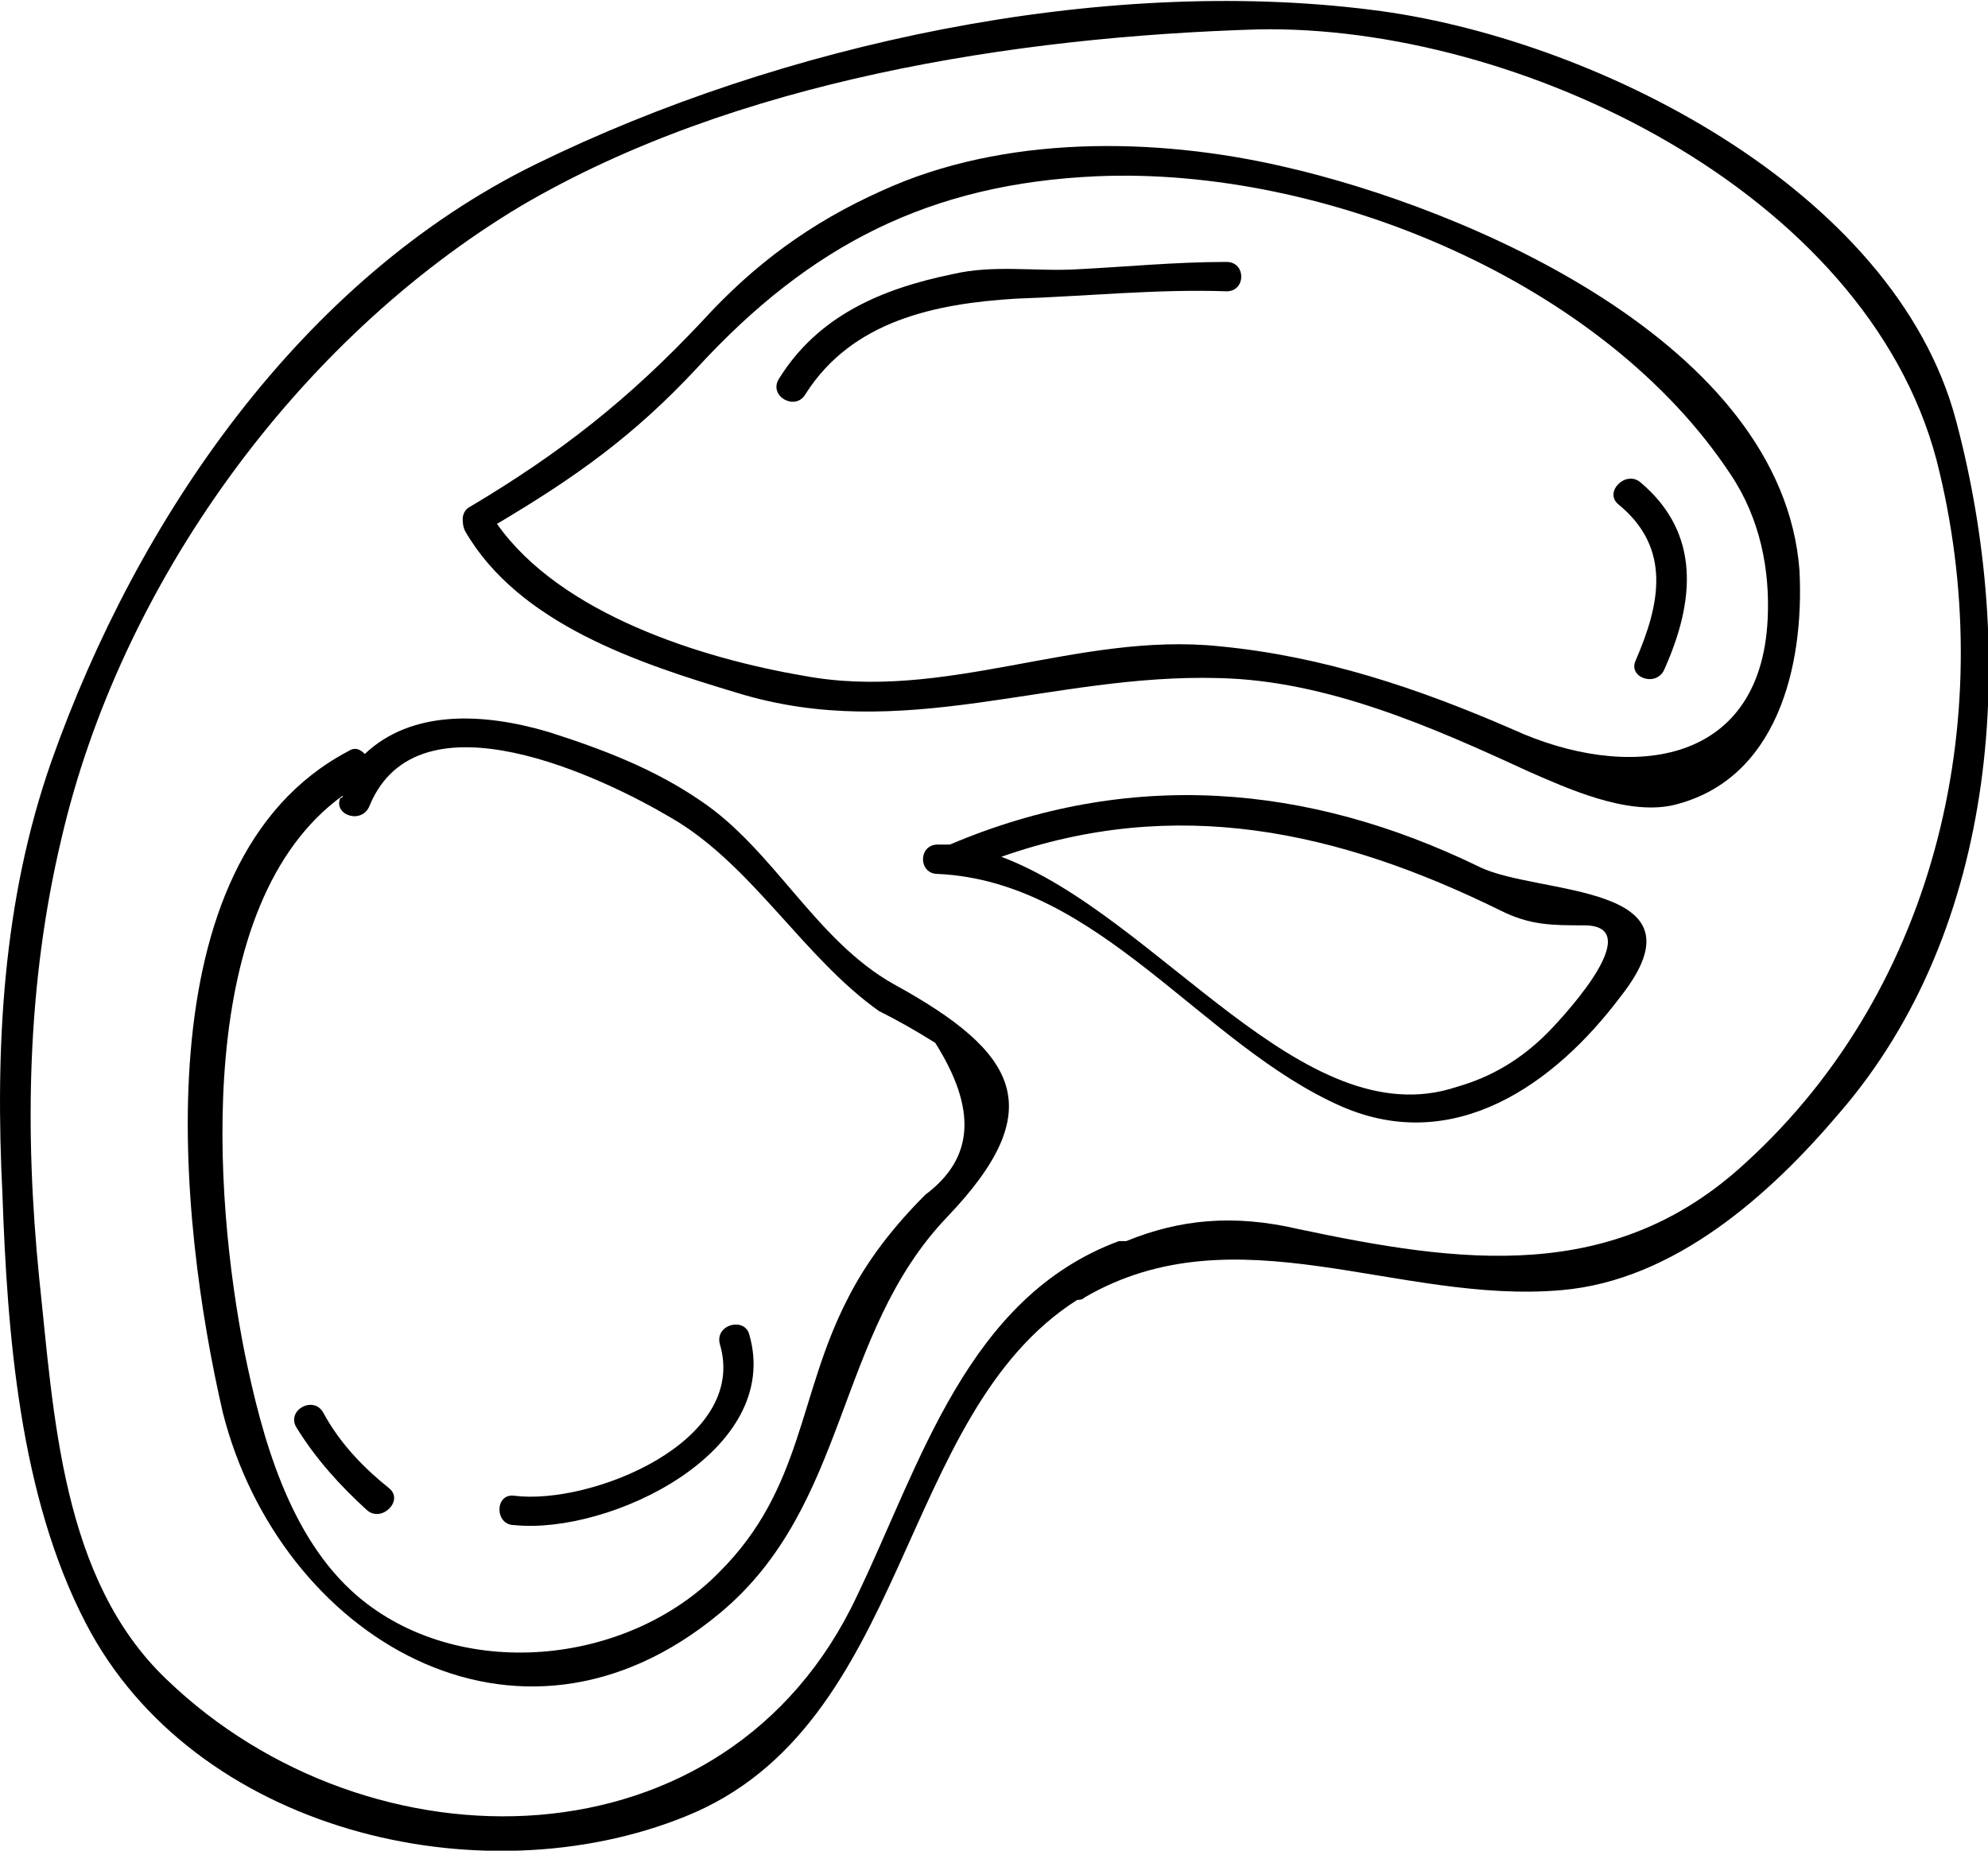 <?xml version="1.0" encoding="utf-8"?>
<!-- Generator: Adobe Illustrator 22.0.1, SVG Export Plug-In . SVG Version: 6.00 Build 0)  -->
<svg version="1.1" id="Layer_1" xmlns="http://www.w3.org/2000/svg" xmlns:xlink="http://www.w3.org/1999/xlink" x="0px" y="0px"
	 viewBox="0 0 81.2 75.6" style="enable-background:new 0 0 81.2 75.6;" xml:space="preserve">
<g>
	<path d="M36.5,40.2c-3.2-1.8-4.9-5.5-7.9-7.5c-1.9-1.3-4-2.1-6.2-2.8c-2.7-0.8-5.6-0.9-7.5,0.9c-0.2-0.2-0.4-0.3-0.7-0.1
		c-8.5,4.5-6.9,19.2-5.1,27c2.3,9.1,12,15.1,20.3,8.2c5.3-4.4,4.7-11.4,9.3-16.2C42.9,45.3,41.6,43,36.5,40.2z M37.8,48.8
		c-1.3,1.3-2.4,2.7-3.2,4.3c-2,3.9-1.8,7.7-5.2,11.1c-3.8,3.9-10.7,4.5-14.8,1c-2.8-2.4-3.9-6.5-4.6-9.9c-1.3-6.5-2.1-18.4,4-22.8
		c0,0,0,0.1-0.1,0.1c-0.3,0.7,0.9,1.1,1.2,0.3c2-4.8,9.6-1.1,12.3,0.5c3.3,1.9,5.4,5.7,8.5,7.9c0.8,0.4,1.5,0.8,2.3,1.3
		C39.9,45.3,39.8,47.3,37.8,48.8z"/>
	<path d="M52.4,6.8C47.2,5.6,41,5.5,36,7.8c-2.9,1.3-5.2,3-7.3,5.3c-3,3.2-5.8,5.4-9.5,7.6c-0.2,0.1-0.3,0.3-0.3,0.5
		c0,0.1,0,0.3,0.1,0.5c2.2,3.8,7.1,5.4,11.1,6.6c6.8,2.1,12.8-0.8,19.7-0.6c4.4,0.1,8.7,2,12.6,3.8c1.6,0.7,4,1.8,5.9,1.4
		c4.3-1,5.4-5.7,5.2-9.6C72.8,14,59.9,8.5,52.4,6.8z M72.2,25.3c-0.3,6.1-5.8,6.6-10.4,4.5c-3.9-1.7-7.8-3-12-3.4
		c-5.8-0.6-11.2,2.3-17,1.2c-4.1-0.7-9.9-2.5-12.5-6.2c3.2-1.9,5.6-3.6,8.2-6.4c4.6-5,9.5-7.5,16.3-7.8c9.3-0.4,20.7,4.3,25.9,12.2
		C71.9,21.2,72.3,23.3,72.2,25.3z"/>
	<path d="M60.4,35.4c-7-3.4-14.3-4-21.6-0.9c-0.2,0-0.3,0-0.5,0c-0.8,0-0.8,1.2,0,1.2c6.6,0.3,10.8,7,16.5,9.5
		c4.6,2,8.7-0.9,11.4-4.5C69.9,36,62.8,36.6,60.4,35.4z M63.2,42.2c-1.1,1.1-2.3,1.8-3.7,2.2c-6.3,2.1-12.2-7-18.6-9.4
		c7.1-2.5,13.7-1.1,20.4,2.2c1.2,0.6,2.1,0.6,3.4,0.6C67.5,37.8,63.4,42,63.2,42.2z"/>
	<path d="M56,0.4C44.9-1,31.9,1.8,21.9,6.7C12.3,11.4,5.6,21.2,2.1,31.1c-2,5.7-2.3,11.7-2,17.7c0.2,5.7,0.7,12.3,3.4,17.5
		c4.4,8.5,16.1,11.3,24.5,7.9c9.2-3.7,8.6-16.4,16-21.1c0.1,0,0.2,0,0.3-0.1c6.2-3.6,12.8,0.3,19.5-0.3c4.6-0.4,8.5-3.9,11.3-7.2
		c6.6-7.6,7.3-18.9,4.8-28.3C77.4,7.7,65,1.5,56,0.4z M71.3,47.5c-5.4,5-11.7,4.1-18.3,2.7c-2.6-0.6-4.8-0.4-7,0.5
		c-0.1,0-0.2,0-0.3,0C39.5,53,37.6,59.8,35,65.2c-5.3,11.3-19.9,11.4-28.2,3.4c-4.3-4.1-4.6-10.8-5.2-16.4c-0.6-6-0.5-12,0.9-17.9
		c2.4-10.4,9.6-20.4,18.8-25.9C30,3.3,41.4,1.5,51.4,1.2C62,1,76.2,7.8,79.1,18.8C81.7,29,79.2,40.3,71.3,47.5z"/>
	<path d="M29.4,54.9c1.2,4-5.3,6.6-8.4,6.2c-0.8-0.1-0.8,1.2,0,1.2c3.9,0.4,11-3,9.6-7.8C30.4,53.8,29.2,54.1,29.4,54.9z"/>
	<path d="M13.2,57.7c-0.4-0.7-1.5-0.1-1.1,0.6c0.8,1.3,1.8,2.4,2.9,3.4c0.6,0.5,1.5-0.4,0.9-0.9C14.9,60,13.9,59,13.2,57.7z"/>
	<path d="M50.1,10.7C48,10.7,46,10.9,44,11c-1.7,0.1-3.4-0.2-5.1,0.2c-2.9,0.6-5.5,1.7-7.1,4.3c-0.4,0.7,0.7,1.3,1.1,0.6
		c1.9-3,5.3-3.7,8.6-3.9c2.9-0.1,5.8-0.4,8.6-0.3C50.9,11.9,50.9,10.7,50.1,10.7z"/>
	<path d="M67,19.7c-0.6-0.5-1.5,0.4-0.9,0.9c2.2,1.8,1.7,4.1,0.7,6.4c-0.3,0.7,0.9,1.1,1.2,0.3C69.2,24.6,69.5,21.8,67,19.7z"/>
</g>
</svg>

